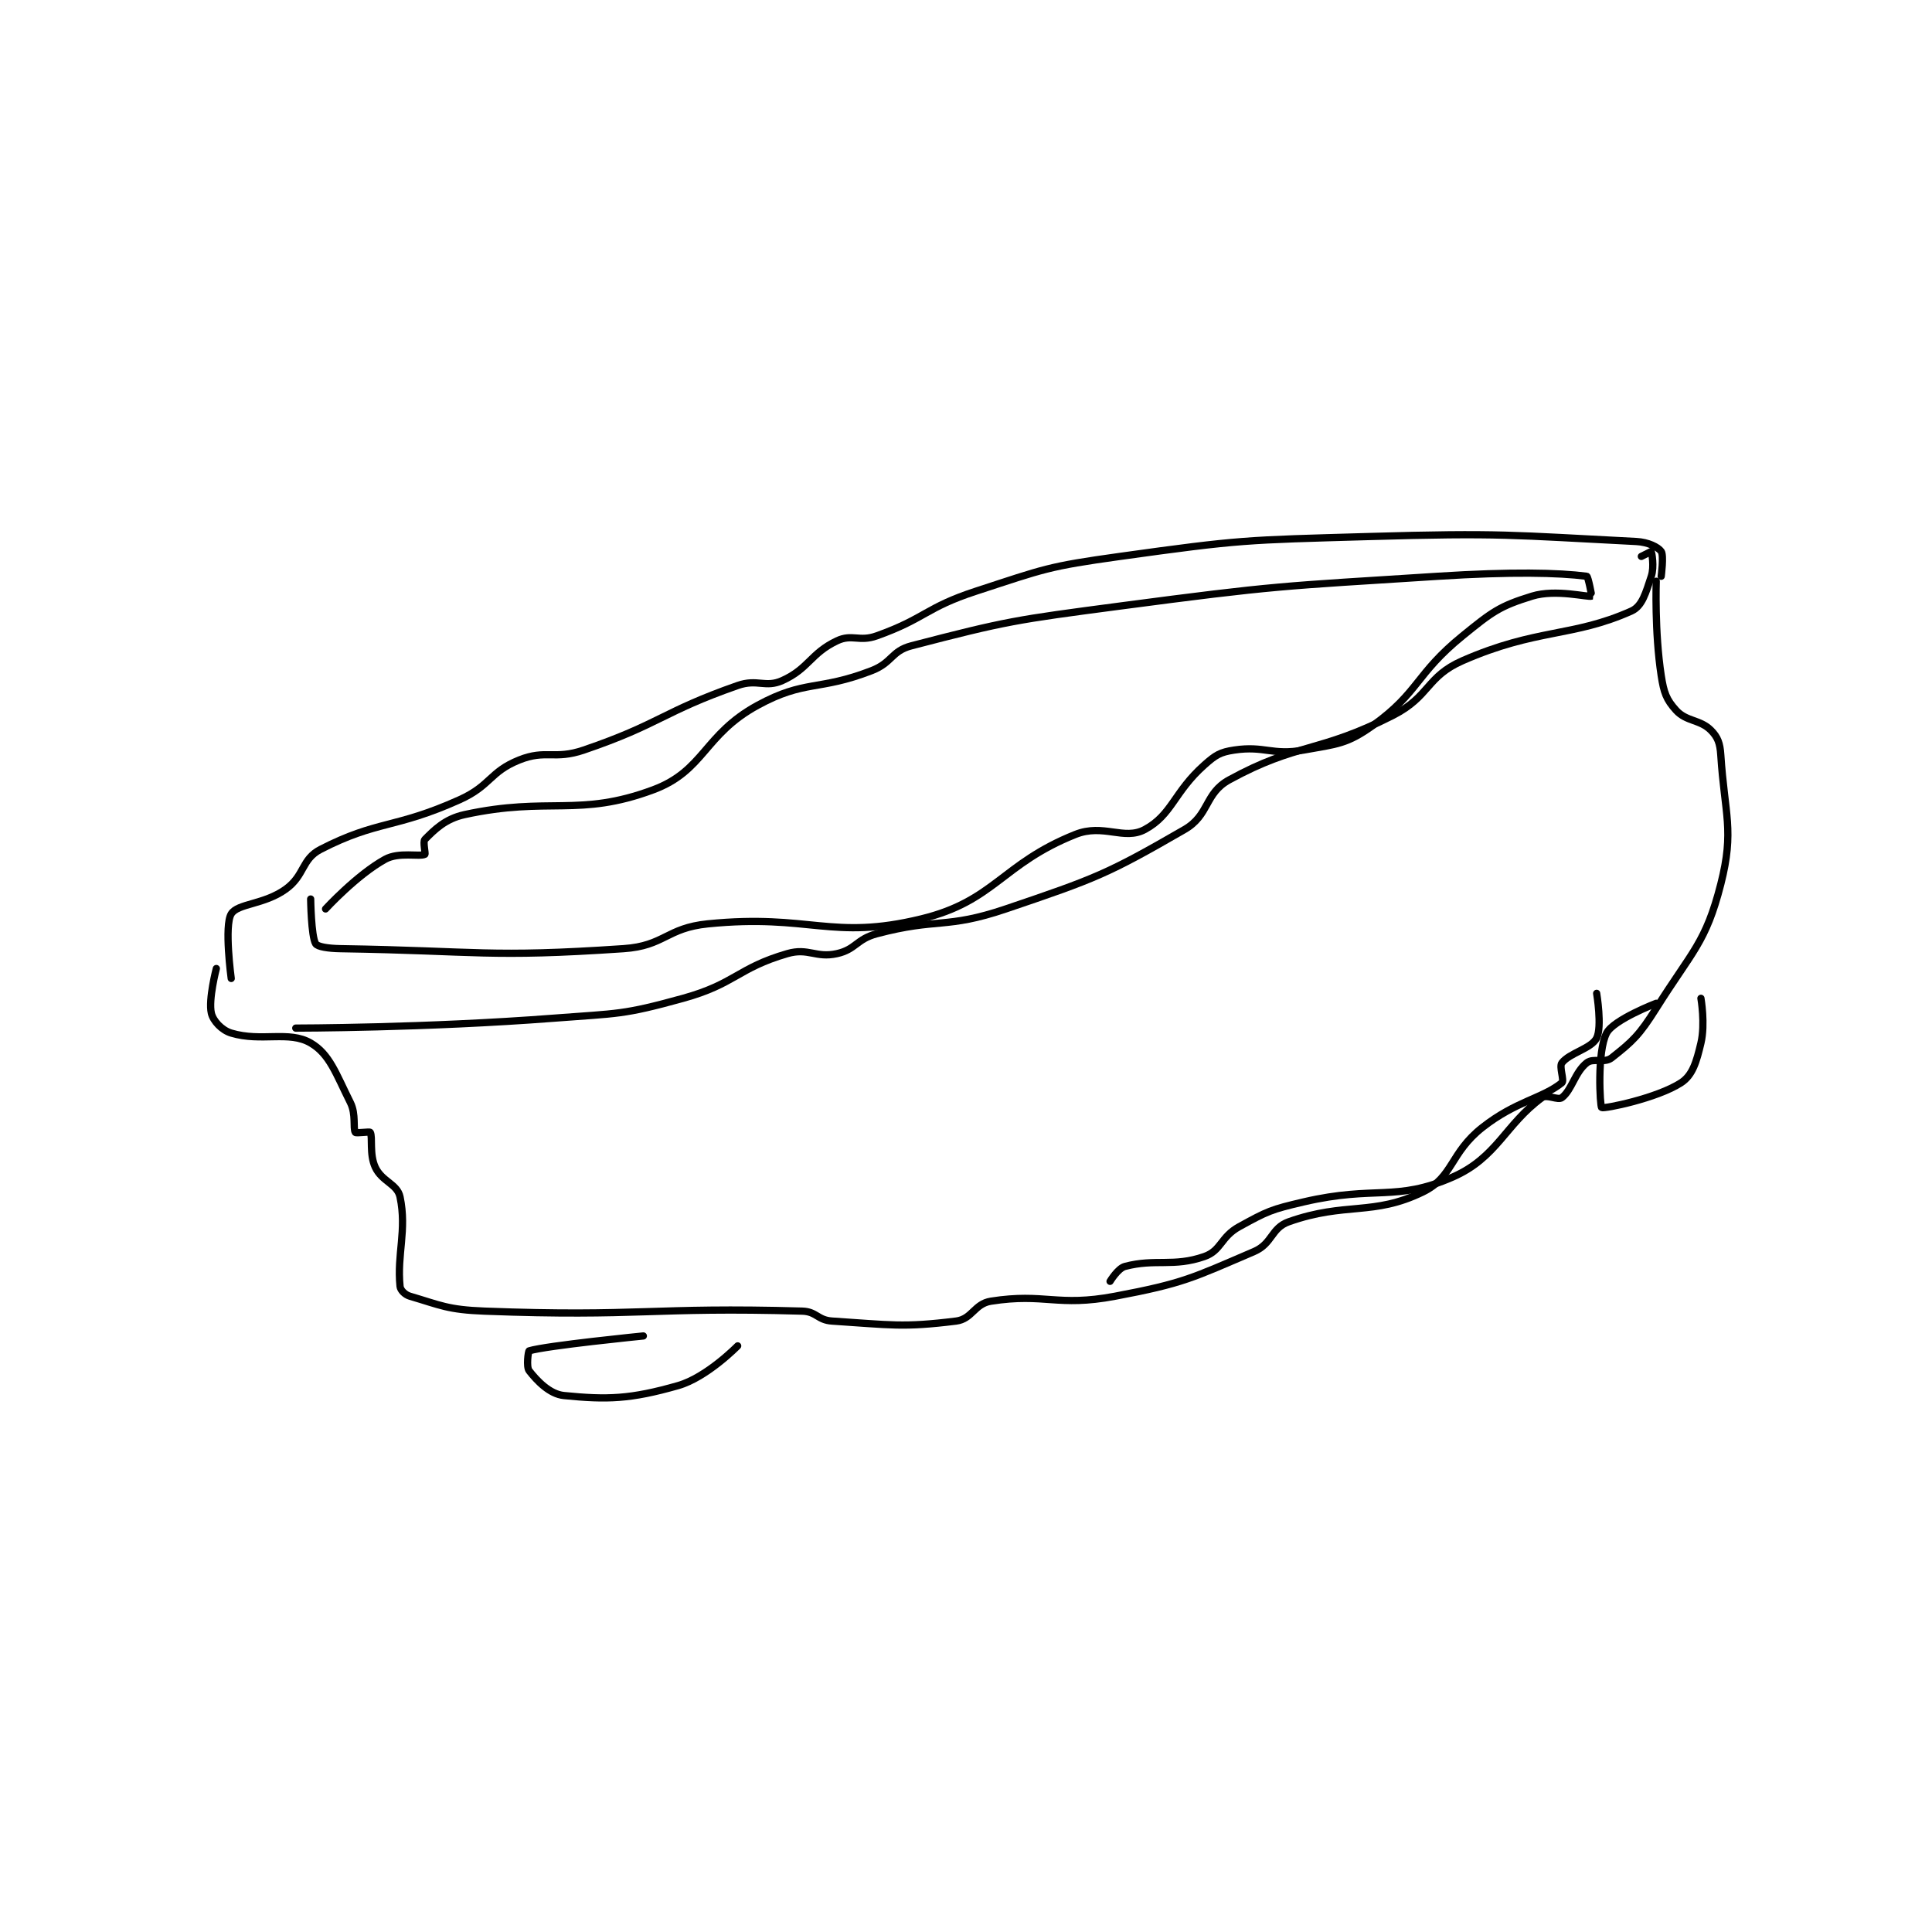 <?xml version="1.0" encoding="utf-8"?>
<!DOCTYPE svg PUBLIC "-//W3C//DTD SVG 1.1//EN" "http://www.w3.org/Graphics/SVG/1.1/DTD/svg11.dtd">
<svg viewBox="0 0 800 800" preserveAspectRatio="xMinYMin meet" xmlns="http://www.w3.org/2000/svg" version="1.1">
<g fill="none" stroke="black" stroke-linecap="round" stroke-linejoin="round" stroke-width="1.459">
<g transform="translate(87.52,222.174) scale(2.056) translate(-146,-162.133)">
<path id="0" d="M147 249.133 C147 249.133 145.366 255.386 146 258.133 C146.356 259.676 148.091 261.56 150 262.133 C156.095 263.962 161.622 261.579 166 264.133 C169.825 266.365 171.076 270.285 174 276.133 C175.188 278.509 174.478 281.351 175 282.133 C175.156 282.368 177.88 281.923 178 282.133 C178.531 283.063 177.784 286.499 179 289.133 C180.354 292.067 183.451 292.496 184 295.133 C185.405 301.876 183.351 306.641 184 313.133 C184.079 313.927 185.001 314.839 186 315.133 C192.133 316.937 193.6 317.852 201 318.133 C232.336 319.323 234.646 317.266 265 318.133 C267.873 318.215 268.103 319.946 271 320.133 C282.818 320.896 285.26 321.476 296 320.133 C299.222 319.731 299.686 316.651 303 316.133 C313.935 314.425 316.279 317.345 328 315.133 C341.82 312.526 343.572 311.459 356 306.133 C359.734 304.533 359.409 301.401 363 300.133 C374.468 296.086 379.97 299.02 390 294.133 C396.145 291.139 395.462 286.27 402 281.133 C408.79 275.798 414.102 275.301 418 272.133 C418.543 271.692 417.394 268.912 418 268.133 C419.582 266.099 423.937 265.259 425 263.133 C426.125 260.883 425 254.133 425 254.133 "/>
<path id="1" d="M437 171.133 C437 171.133 436.648 181.344 438 190.133 C438.527 193.557 439.043 194.981 441 197.133 C443.085 199.426 445.814 198.947 448 201.133 C449.391 202.524 449.847 203.759 450 206.133 C450.777 218.17 452.771 221.264 450 232.133 C446.983 243.97 444.236 245.621 437 257.133 C433.584 262.567 432.229 263.81 428 267.133 C426.548 268.274 424.322 267.075 423 268.133 C420.583 270.067 420.034 273.551 418 275.133 C417.221 275.739 414.999 274.407 414 275.133 C406.602 280.514 404.943 287.221 396 291.133 C384.486 296.171 380.483 292.765 366 296.133 C359.418 297.664 358.702 297.997 353 301.133 C349.271 303.184 349.409 305.948 346 307.133 C339.737 309.312 336.186 307.505 330 309.133 C328.582 309.507 327 312.133 327 312.133 "/>
<path id="2" d="M163 261.133 C163 261.133 189.245 261.115 215 259.133 C227.991 258.134 228.805 258.506 241 255.133 C251.567 252.21 251.974 249.044 262 246.133 C266.246 244.901 267.725 247.083 272 246.133 C275.8 245.289 275.923 243.213 280 242.133 C292.296 238.878 293.898 241.232 306 237.133 C324.1 231.003 326.48 230.1 342 221.133 C347.069 218.204 346.002 213.87 351 211.133 C364.852 203.548 368.933 205.827 384 198.133 C391.457 194.326 390.658 190.345 398 187.133 C412.977 180.581 420.132 182.443 432 177.133 C434.2 176.149 434.909 173.405 436 170.133 C436.654 168.17 436.076 165.286 436 165.133 C436 165.133 434 166.133 434 166.133 "/>
<path id="3" d="M150 251.133 C150 251.133 148.555 240.498 150 238.133 C151.303 236.001 156.617 236.299 161 233.133 C164.833 230.365 164.145 227.116 168 225.133 C179.497 219.221 182.887 221.034 196 215.133 C202.294 212.301 202.045 209.515 208 207.133 C213.406 204.971 215.052 207.161 221 205.133 C236.403 199.882 236.803 197.452 252 192.133 C255.997 190.734 257.57 192.677 261 191.133 C266.3 188.748 266.689 185.649 272 183.133 C275.043 181.692 276.456 183.399 280 182.133 C289.844 178.618 289.814 176.459 300 173.133 C313.893 168.597 314.478 168.155 329 166.133 C353.494 162.723 354.084 162.852 379 162.133 C405.833 161.359 407.763 161.85 433 163.133 C435.382 163.255 437.38 164.266 438 165.133 C438.556 165.912 438 170.133 438 170.133 "/>
<path id="4" d="M169 237.133 C169 237.133 175.304 230.266 181 227.133 C183.783 225.603 187.926 226.67 189 226.133 C189.19 226.039 188.561 223.572 189 223.133 C190.902 221.231 193.044 218.993 197 218.133 C214.018 214.434 219.984 218.733 235 213.133 C245.298 209.293 245.173 202.039 256 196.133 C265.591 190.902 268.202 193.313 279 189.133 C283.173 187.518 282.935 185.19 287 184.133 C306.268 179.124 307.936 178.915 329 176.133 C360.698 171.947 361.079 172.171 393 170.133 C407.874 169.184 417.305 169.399 423 170.133 C423.288 170.171 424.029 174.123 424 174.133 C423.24 174.41 416.783 172.662 412 174.133 C405.439 176.152 403.959 177.292 398 182.133 C388.517 189.838 389.241 193.491 380 200.133 C374.745 203.911 372.802 203.919 366 205.133 C359.606 206.275 358.142 204.212 352 205.133 C349.17 205.558 348.267 206.119 346 208.133 C339.84 213.609 339.503 218.17 334 221.133 C329.789 223.401 325.654 219.872 320 222.133 C305.158 228.07 303.777 235.539 289 239.133 C270.813 243.557 266.61 238.072 246 240.133 C237.631 240.97 237.282 244.574 229 245.133 C201.771 246.973 199.942 245.584 172 245.133 C169.541 245.094 167.375 244.758 167 244.133 C166.101 242.635 166 235.133 166 235.133 "/>
<path id="5" d="M233 323.133 C233 323.133 213.489 325.071 210 326.133 C209.822 326.187 209.394 329.354 210 330.133 C211.582 332.167 214.124 334.846 217 335.133 C225.744 336.008 230.403 335.875 240 333.133 C245.816 331.471 252 325.133 252 325.133 "/>
<path id="6" d="M446 255.133 C446 255.133 446.9 260.308 446 264.133 C445.106 267.934 444.319 270.626 442 272.133 C437.148 275.287 426.447 277.432 426 277.133 C425.682 276.921 425.033 265.889 427 262.133 C428.424 259.415 437 256.133 437 256.133 "/>
</g>
</g>
</svg>
